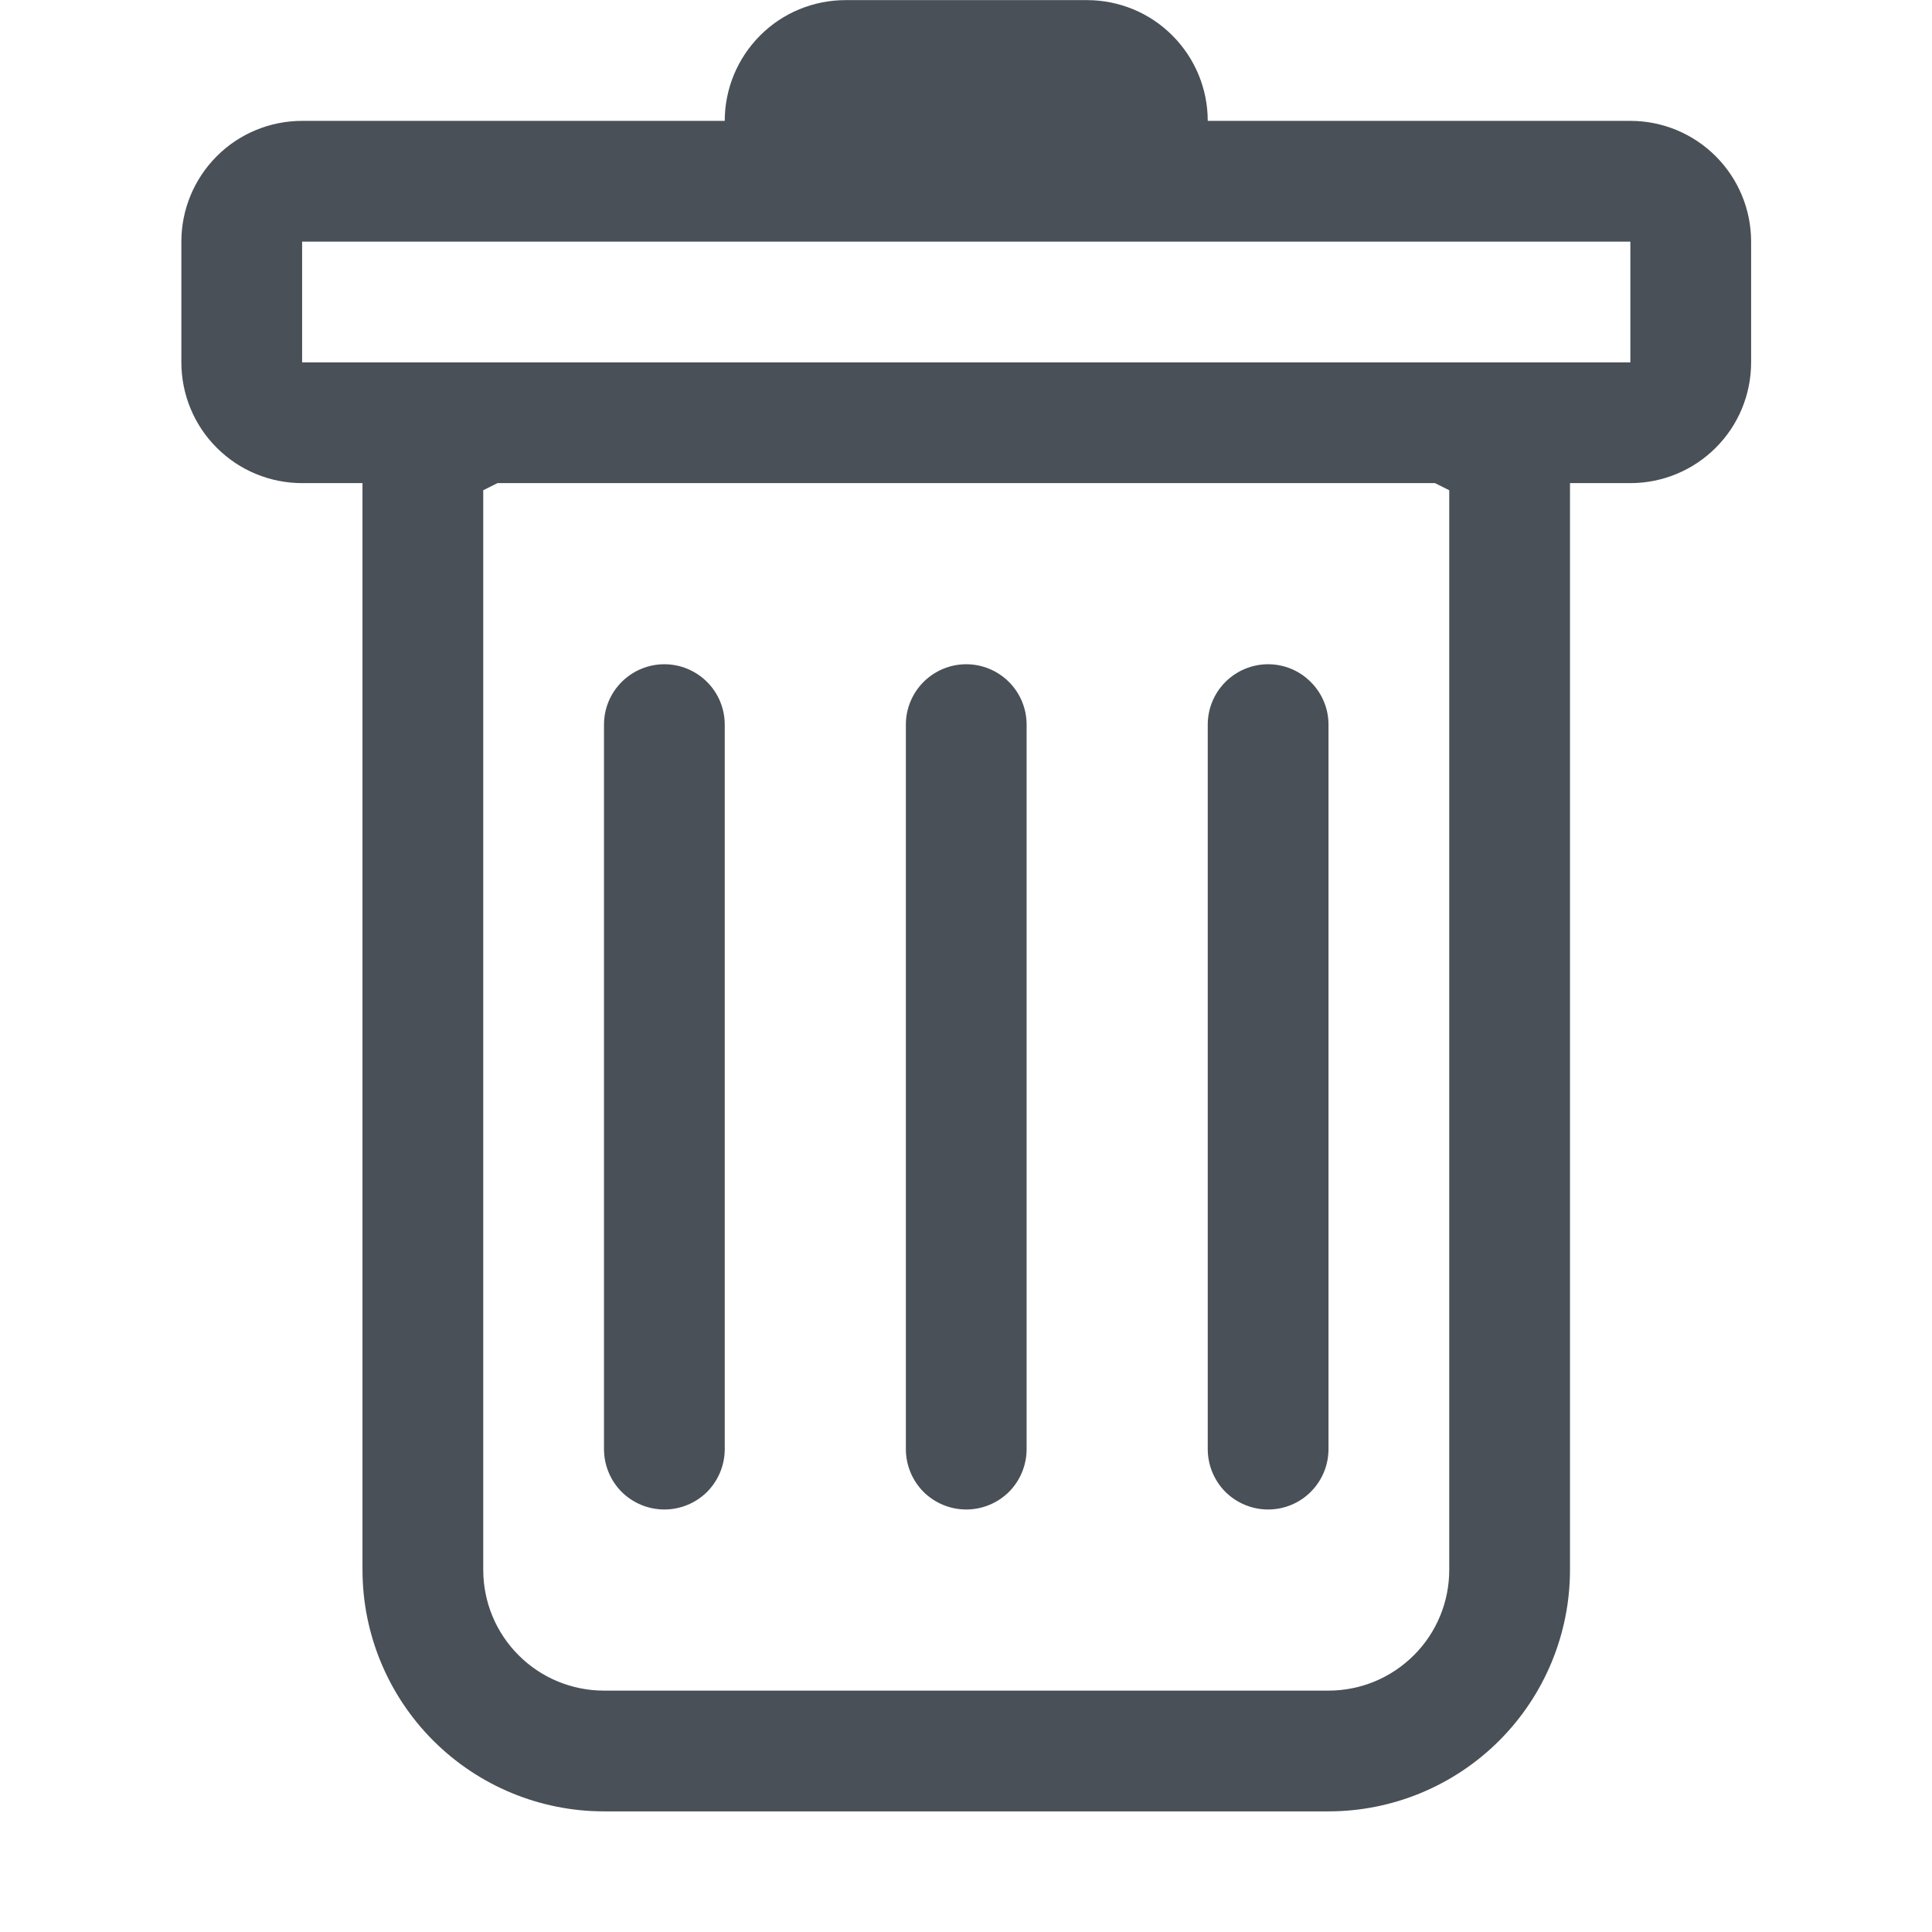 <svg width="16" height="16" viewBox="0 0 16 16" fill="none" xmlns="http://www.w3.org/2000/svg">
<path d="M5.502 5.501C5.635 5.501 5.762 5.554 5.856 5.648C5.949 5.741 6.002 5.868 6.002 6.001V12.001C6.002 12.134 5.949 12.261 5.856 12.355C5.762 12.448 5.635 12.501 5.502 12.501C5.369 12.501 5.242 12.448 5.148 12.355C5.055 12.261 5.002 12.134 5.002 12.001V6.001C5.002 5.868 5.055 5.741 5.148 5.648C5.242 5.554 5.369 5.501 5.502 5.501ZM8.002 5.501C8.135 5.501 8.262 5.554 8.356 5.648C8.449 5.741 8.502 5.868 8.502 6.001V12.001C8.502 12.134 8.449 12.261 8.356 12.355C8.262 12.448 8.135 12.501 8.002 12.501C7.869 12.501 7.742 12.448 7.648 12.355C7.555 12.261 7.502 12.134 7.502 12.001V6.001C7.502 5.868 7.555 5.741 7.648 5.648C7.742 5.554 7.869 5.501 8.002 5.501ZM11.002 6.001C11.002 5.868 10.949 5.741 10.855 5.648C10.762 5.554 10.635 5.501 10.502 5.501C10.369 5.501 10.242 5.554 10.148 5.648C10.055 5.741 10.002 5.868 10.002 6.001V12.001C10.002 12.134 10.055 12.261 10.148 12.355C10.242 12.448 10.369 12.501 10.502 12.501C10.635 12.501 10.762 12.448 10.855 12.355C10.949 12.261 11.002 12.134 11.002 12.001V6.001Z" fill="#495057"/>
<path fill-rule="evenodd" clip-rule="evenodd" d="M14.502 3.001C14.502 3.266 14.397 3.521 14.209 3.708C14.021 3.896 13.767 4.001 13.502 4.001H13.002V13.001C13.002 13.531 12.791 14.04 12.416 14.415C12.041 14.79 11.532 15.001 11.002 15.001H5.002C4.472 15.001 3.963 14.79 3.588 14.415C3.213 14.04 3.002 13.531 3.002 13.001V4.001H2.502C2.237 4.001 1.982 3.896 1.795 3.708C1.607 3.521 1.502 3.266 1.502 3.001V2.001C1.502 1.736 1.607 1.482 1.795 1.294C1.982 1.106 2.237 1.001 2.502 1.001H6.002C6.002 0.736 6.107 0.482 6.295 0.294C6.482 0.106 6.737 0.001 7.002 0.001H9.002C9.267 0.001 9.522 0.106 9.709 0.294C9.897 0.482 10.002 0.736 10.002 1.001H13.502C13.767 1.001 14.021 1.106 14.209 1.294C14.397 1.482 14.502 1.736 14.502 2.001V3.001ZM4.12 4.001L4.002 4.06V13.001C4.002 13.266 4.107 13.521 4.295 13.708C4.482 13.896 4.737 14.001 5.002 14.001H11.002C11.267 14.001 11.521 13.896 11.709 13.708C11.897 13.521 12.002 13.266 12.002 13.001V4.06L11.884 4.001H4.12ZM2.502 3.001V2.001H13.502V3.001H2.502Z" fill="#495057"/>
</svg>
